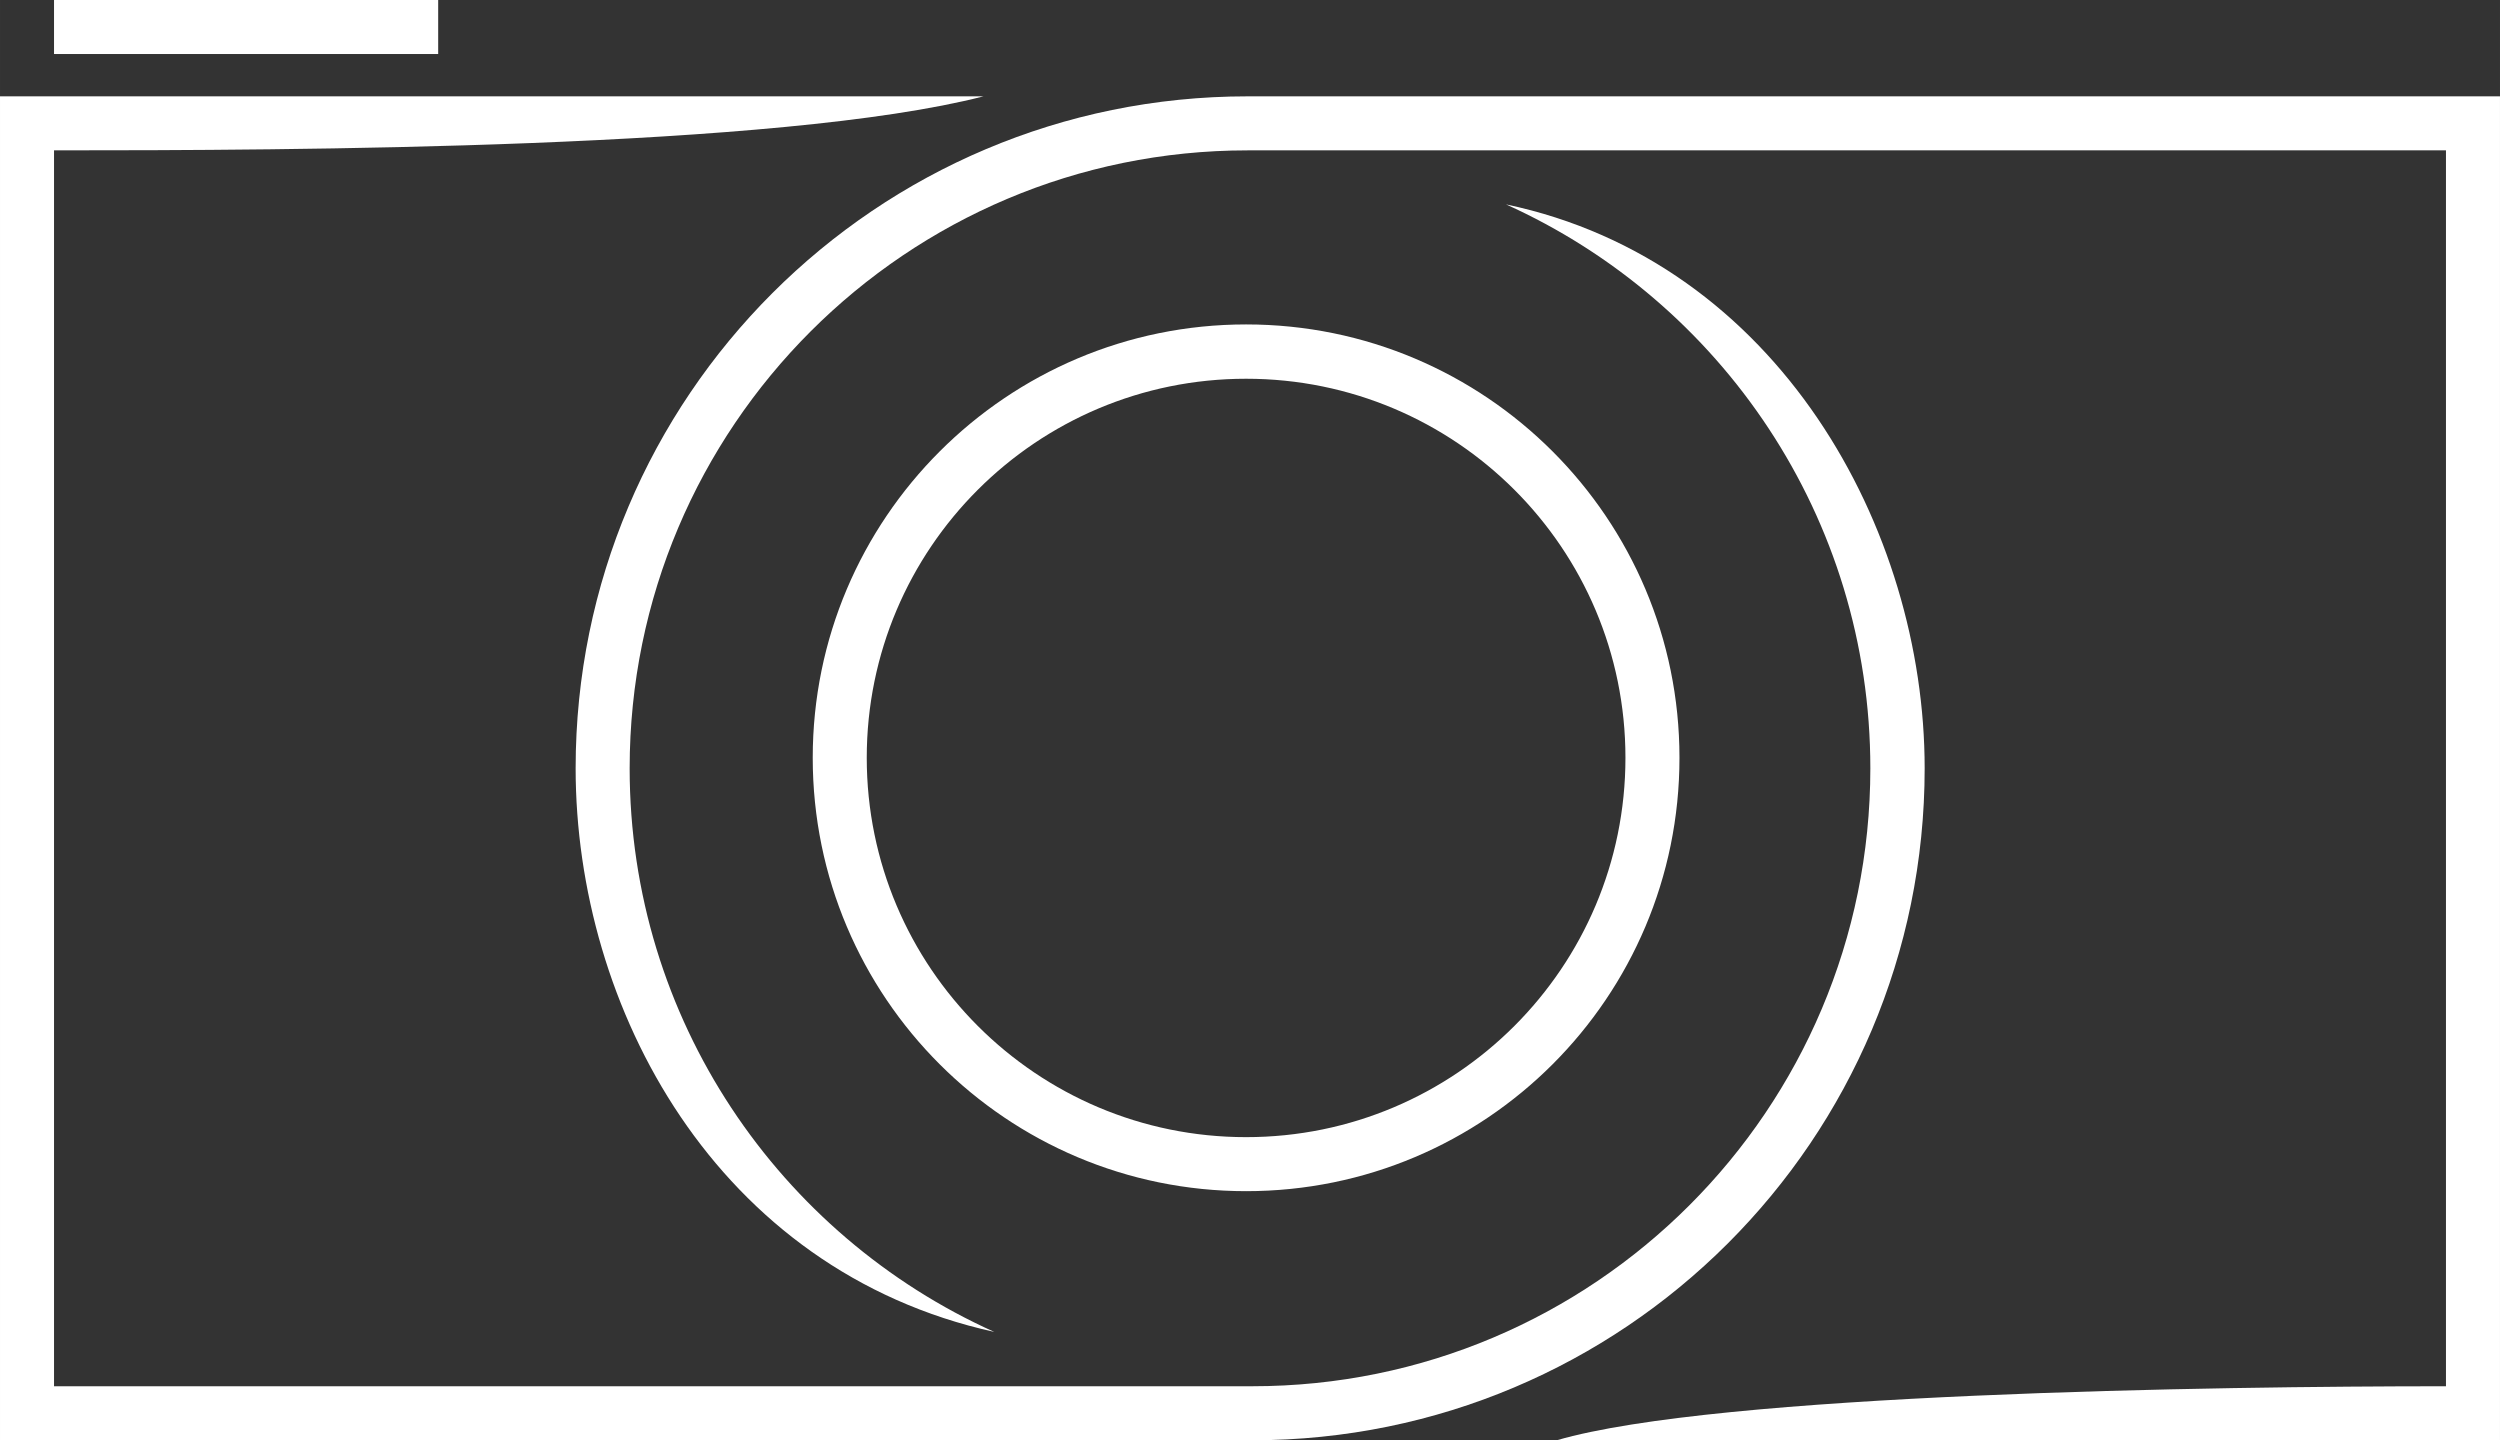 <?xml version="1.0" encoding="UTF-8"?>
<!DOCTYPE svg PUBLIC "-//W3C//DTD SVG 1.1//EN" "http://www.w3.org/Graphics/SVG/1.1/DTD/svg11.dtd">
<!-- Creator: CorelDRAW X8 -->
<svg xmlns="http://www.w3.org/2000/svg" xml:space="preserve" width="83.304mm" height="47.992mm" version="1.1" style="shape-rendering:geometricPrecision; text-rendering:geometricPrecision; image-rendering:optimizeQuality; fill-rule:evenodd; clip-rule:evenodd"
viewBox="0 0 8330 4799"
 xmlns:xlink="http://www.w3.org/1999/xlink">
 <rect x="0" y="0" width="8330" height="4799" fill="#333333" stroke="none"/>
 <defs>
  <style type="text/css">
   <![CDATA[
    .fil0 {fill:white}
   ]]>
  </style>
 </defs>
 <g id="Слой_x0020_1">
  <g id="_2273861401024">
   <rect class="fil0" x="180" width="1280" height="180"/>
   <path class="fil0" d="M0 321l3277 0c-680,175 -2309,180 -3097,180l0 4118 3993 0c1138,0 2059,-922 2059,-2059 0,-836 -498,-1556 -1214,-1879 908,191 1395,1083 1395,1879 0,1237 -1003,2239 -2240,2239l-4173 0 0 -4478z"/>
   <path class="fil0" d="M8330 321l-4173 0c-1237,0 -2239,1002 -2239,2239 0,796 467,1673 1395,1878 -716,-322 -1215,-1042 -1215,-1878 0,-1137 922,-2059 2059,-2059l3993 0 0 4118c-767,0 -2427,24 -2963,180l3143 0 0 -4478z"/>
   <path class="fil0" d="M4152 1081c798,0 1444,647 1444,1444 0,798 -646,1444 -1444,1444 -797,0 -1444,-646 -1444,-1444 0,-797 647,-1444 1444,-1444zm0 181c698,0 1264,565 1264,1263 0,698 -566,1264 -1264,1264 -698,0 -1264,-566 -1264,-1264 0,-698 566,-1263 1264,-1263z"/>
  </g>
 </g>
</svg>
